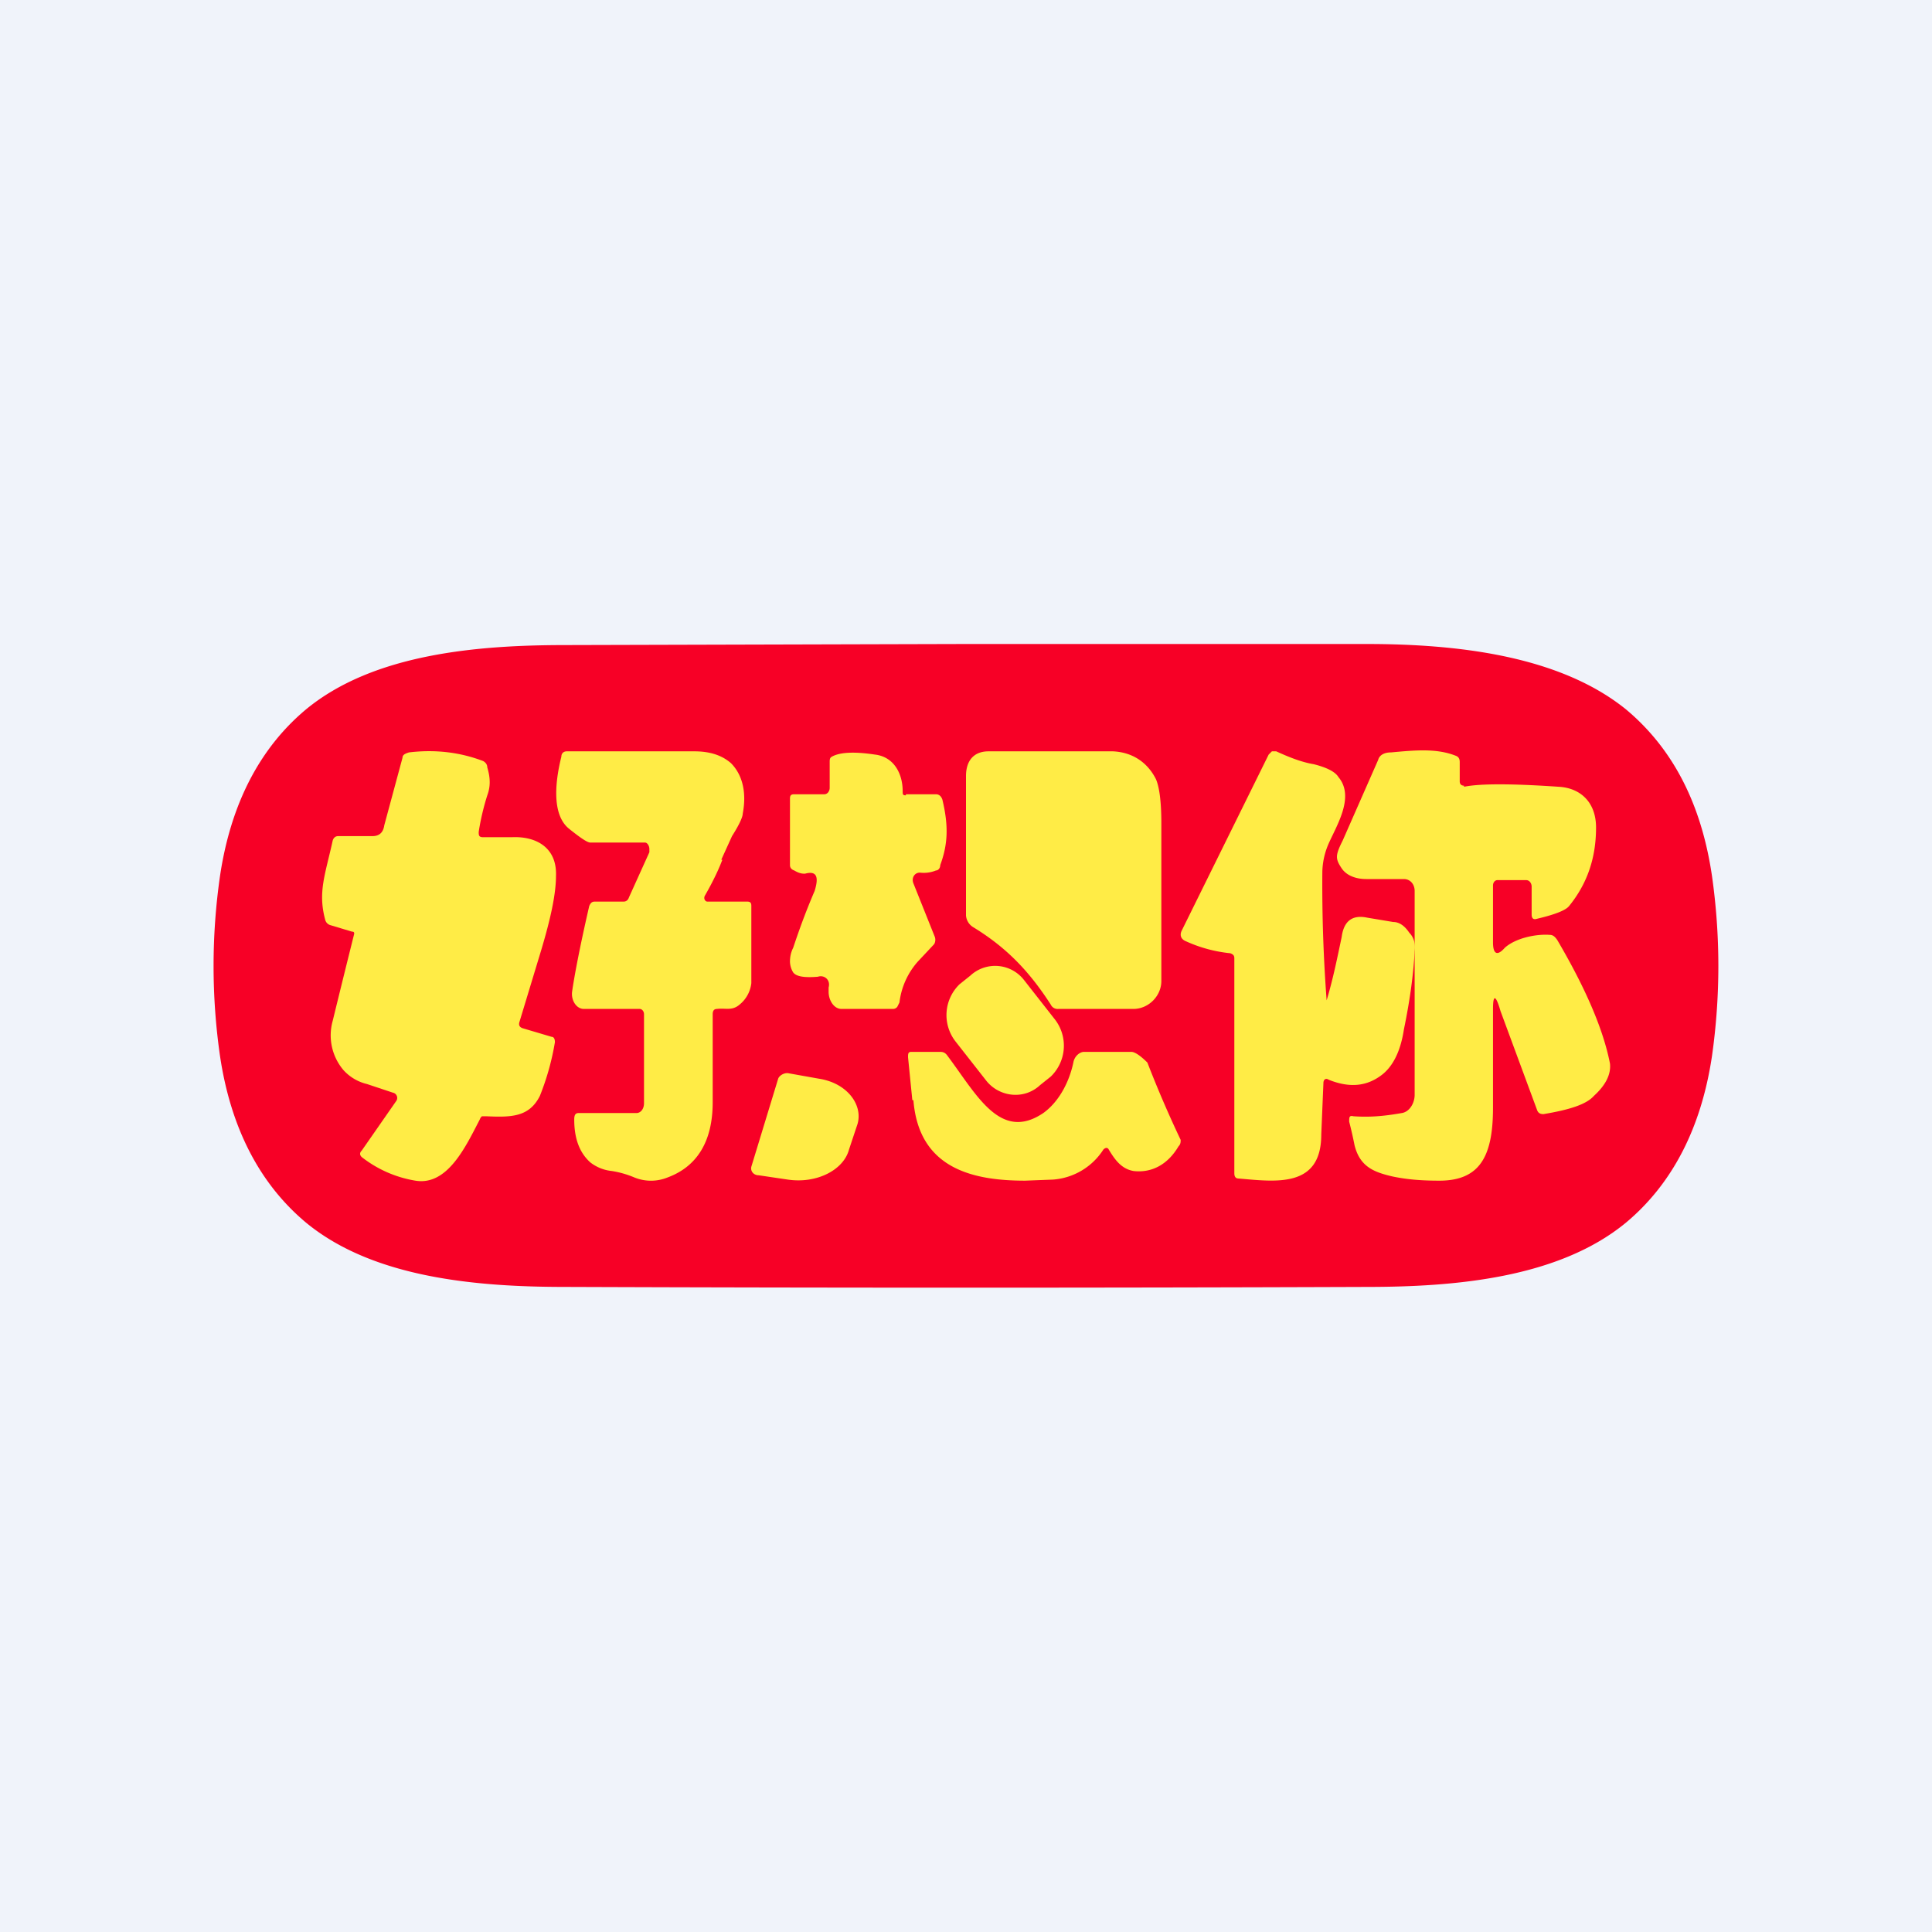 <!-- by TradingView --><svg width="18" height="18" viewBox="0 0 18 18" xmlns="http://www.w3.org/2000/svg"><path fill="#F0F3FA" d="M0 0h18v18H0z"/><path d="M9 6h3.73c.82 0 1.79.1 2.42.61.43.36.7.87.8 1.55a5.96 5.96 0 0 1 0 1.68c-.1.67-.37 1.19-.8 1.55-.63.52-1.6.6-2.42.6a1019.63 1019.63 0 0 1-7.46 0c-.82 0-1.79-.08-2.42-.6-.43-.36-.7-.88-.8-1.55a5.89 5.89 0 0 1 0-1.68c.1-.67.37-1.19.8-1.55.63-.52 1.6-.6 2.42-.6L9 6Z" fill="#F70026"/><path d="M8.44 7.4h.28c.03 0 .05.02.06.05.06.25.05.42-.02.61 0 .03-.02.05-.04.05a.3.3 0 0 1-.15.02c-.05 0-.08.05-.06.1l.2.5c.01.03 0 .06-.01.07l-.15.16a.7.7 0 0 0-.17.38l-.02.04a.05.05 0 0 1-.04.02h-.48c-.07 0-.12-.08-.12-.16V9.2c.02-.07-.04-.12-.1-.1-.12.01-.2 0-.23-.04a.2.2 0 0 1-.03-.1c0-.05.01-.09.03-.13.05-.15.11-.32.2-.53.04-.13.02-.19-.09-.16-.02 0-.05 0-.1-.03-.03-.01-.04-.03-.04-.05v-.62c0-.03.01-.04.04-.04h.28c.03 0 .05-.03.05-.06V7.1c0-.02 0-.04.02-.05.07-.04.2-.05.4-.02.18.02.26.18.26.34 0 .03 0 .04.03.04ZM9.79 9.36c-.2-.31-.41-.53-.72-.72A.14.14 0 0 1 9 8.53v-1.3c0-.14.07-.23.21-.23h1.16c.2.01.33.12.4.26.03.07.05.2.05.41v1.47c0 .14-.12.26-.26.26h-.7a.07.07 0 0 1-.07-.04ZM13.64 7.33c.15-.03.44-.03.88 0 .2.01.35.14.35.38 0 .28-.08.52-.25.73-.03.04-.13.08-.3.12-.03.01-.05 0-.05-.04v-.26c0-.03-.02-.06-.05-.06h-.27c-.02 0-.04.02-.04.05v.53c0 .11.04.13.11.05.1-.09.29-.13.42-.12.03 0 .05.02.07.05.27.46.43.84.49 1.15.01.1-.04.2-.15.3-.07.08-.23.13-.47.17-.03 0-.05-.01-.06-.04l-.34-.92c-.04-.14-.07-.17-.07-.02v.92c0 .45-.12.68-.5.68-.16 0-.3-.01-.44-.04-.17-.04-.3-.09-.35-.29a3.87 3.87 0 0 0-.05-.22c0-.04 0-.06.04-.05.15.01.28 0 .45-.03.07-.01.12-.09.12-.17V8.3c0-.06-.04-.11-.1-.11h-.35c-.11 0-.19-.04-.23-.1-.06-.09-.06-.12.01-.26l.33-.75c.01-.04.05-.07.12-.07.22-.02.42-.04.6.03.03.01.04.03.04.06v.18c0 .03.02.04.04.04ZM6.73 8.01c-.03.08-.08.19-.16.33-.02.03 0 .06.02.06h.37c.03 0 .04.01.04.04v.72a.3.3 0 0 1-.11.2c-.07.06-.13.03-.21.04-.03 0-.04.02-.04.05v.82c0 .37-.15.6-.42.7a.41.41 0 0 1-.31 0 .9.9 0 0 0-.21-.06.39.39 0 0 1-.2-.08c-.1-.09-.15-.22-.15-.4 0-.04.01-.06.04-.06h.54c.04 0 .07-.04.07-.09v-.83c0-.03-.02-.05-.04-.05h-.52c-.07 0-.12-.08-.11-.16.02-.14.07-.41.16-.8.01-.02.02-.04.05-.04h.27c.02 0 .04-.01.05-.04l.19-.42v-.03c0-.03-.02-.06-.04-.06H5.5c-.03 0-.1-.05-.2-.13-.17-.14-.12-.47-.07-.67 0-.03.02-.05.05-.05h1.19c.15 0 .26.04.34.11.1.1.15.26.11.47 0 .03-.03.1-.1.21l-.1.22Z" fill="#FFEC46"/><path d="M12.36 9.32c.06-.2.1-.4.14-.59.02-.15.1-.21.24-.18l.24.04c.06 0 .11.04.15.1.04.04.06.1.05.17-.01.2-.04.44-.1.73-.03.2-.1.34-.2.42-.14.11-.3.13-.5.05-.03-.02-.05 0-.05.03l-.02.48c0 .5-.42.44-.77.41-.03 0-.04-.02-.04-.05v-2c0-.01 0-.03-.02-.04a.05.05 0 0 0-.03-.01 1.32 1.32 0 0 1-.4-.11c-.05-.02-.06-.06-.04-.1l.81-1.64.03-.03h.04c.11.05.23.1.35.12.12.03.2.07.23.12.16.19-.03.47-.1.64a.69.69 0 0 0-.05.24 14.34 14.34 0 0 0 .04 1.2ZM9.04 9.09l-.1.08a.4.4 0 0 0-.04.53l.29.37c.12.15.35.18.5.04l.1-.08a.4.4 0 0 0 .04-.53l-.29-.37a.34.34 0 0 0-.5-.04ZM7.25 10.05c.01-.03.06-.06.1-.05l.28.05c.26.04.41.24.36.42l-.08.24c-.05.19-.3.32-.57.28l-.27-.04c-.05 0-.08-.04-.07-.08l.25-.82Z" fill="#FFEC46"/><path d="m8.5 10.25-.04-.4c0-.03 0-.05.03-.05h.27c.03 0 .05.01.07.04.27.36.49.8.89.53.14-.1.24-.28.28-.47.01-.06.06-.1.1-.1h.44c.03 0 .08.03.15.1a10.56 10.56 0 0 0 .31.72c0 .02 0 .04-.02.06-.1.17-.25.25-.42.23-.11-.02-.17-.1-.23-.2-.01-.02-.03-.02-.05 0a.61.61 0 0 1-.47.28l-.26.01c-.5 0-.99-.12-1.04-.75ZM4.5 7.8h.27c.23-.01.42.1.41.36 0 .17-.05.4-.14.7l-.2.66c-.01.03 0 .05.03.06l.27.08c.02 0 .03.02.03.05a2.4 2.4 0 0 1-.14.5c-.1.2-.27.2-.5.19h-.04a.07.07 0 0 0-.02.03c-.13.25-.3.62-.6.57a1.1 1.1 0 0 1-.5-.22c-.02-.02-.02-.04 0-.06l.32-.46a.05.05 0 0 0-.03-.08l-.24-.08a.43.43 0 0 1-.22-.13.5.5 0 0 1-.1-.46 157.2 157.2 0 0 1 .2-.81c0-.01 0-.02-.02-.02l-.2-.06a.07.07 0 0 1-.05-.05c-.07-.26 0-.42.07-.74.01-.03.03-.04.05-.04h.32c.06 0 .1-.03.11-.1l.17-.63c0-.03.03-.04.06-.05.25-.03.48 0 .69.08.02.01.04.03.04.06.03.1.03.18 0 .26a2.3 2.3 0 0 0-.08.34c0 .03 0 .05.04.05Z" fill="#FFEC46"/></svg>